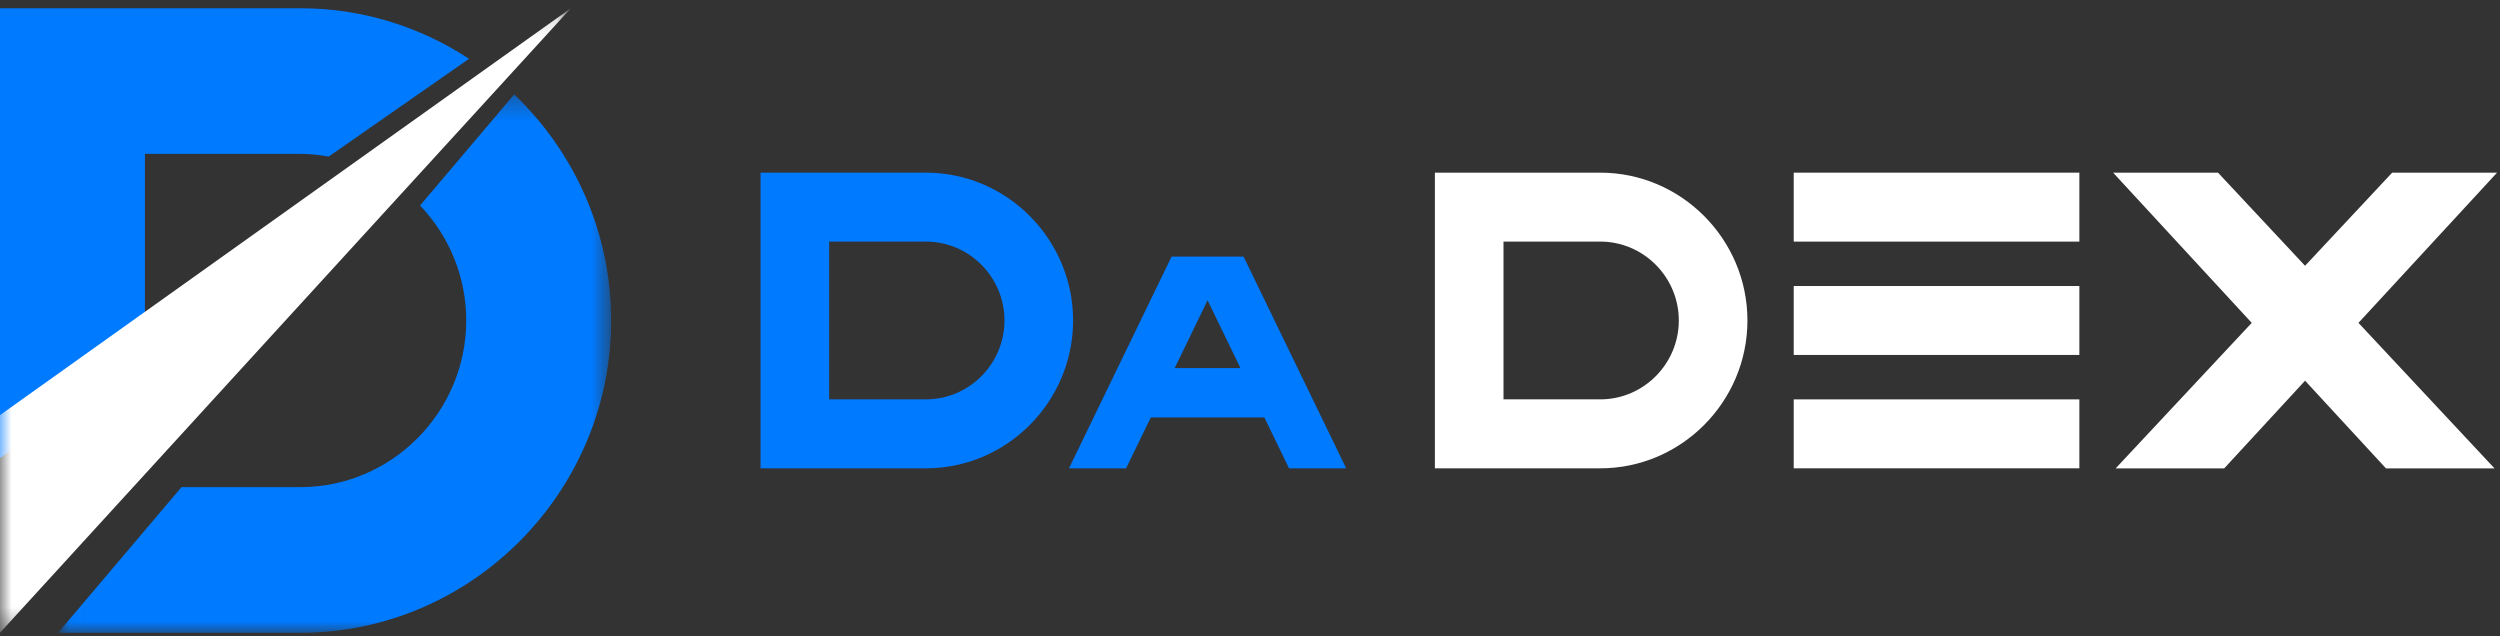 <?xml version="1.0" encoding="UTF-8"?>
<svg width="110px" height="28px" viewBox="0 0 110 28" version="1.1" xmlns="http://www.w3.org/2000/svg" xmlns:xlink="http://www.w3.org/1999/xlink">
    <rect x="0" y="0" width="110" height="28" fill="#333333" stroke="none"/>
    <!-- Generator: Sketch 52.5 (67469) - http://www.bohemiancoding.com/sketch -->
    <title>logo_dadex</title>
    <desc>Created with Sketch.</desc>
    <defs>
        <polygon id="path-1" points="0.023 0.312 24.358 0.312 24.358 24 0.023 24"></polygon>
        <polygon id="path-3" points="0 0.157 25.117 0.157 25.117 27.636 0 27.636"></polygon>
    </defs>
    <g id="Page-1" stroke="none" stroke-width="1" fill="none" fill-rule="evenodd">
        <g id="首页-涨幅榜" transform="translate(-133, -118)">
            <g id="logo_dadex" transform="translate(133, 118)">
                <polygon id="Fill-1" fill="#FFFFFF" points="91.492 10.631 91.492 7.597 78.924 7.597 78.924 10.631 82.406 10.631"></polygon>
                <polygon id="Fill-2" fill="#FFFFFF" points="91.492 15.618 91.492 12.585 78.924 12.585 78.924 15.618 82.406 15.618"></polygon>
                <polygon id="Fill-3" fill="#FFFFFF" points="91.492 20.606 91.492 17.573 78.924 17.573 78.924 20.606 82.406 20.606"></polygon>
                <polygon id="Fill-4" fill="#FFFFFF" points="105.255 7.597 101.423 11.694 97.592 7.597 92.977 7.597 99.076 14.206 93.087 20.61 97.864 20.61 101.423 16.751 104.984 20.61 109.76 20.61 103.772 14.206 109.87 7.597"></polygon>
                <path d="M51.687,16.196 L53.133,13.212 L54.58,16.196 L51.687,16.196 Z M56.717,20.606 L59.232,20.606 L55.967,13.871 L54.716,11.29 L54.065,11.29 L52.202,11.29 L51.55,11.29 L50.299,13.871 L47.035,20.606 L49.549,20.606 L50.634,18.369 L55.633,18.369 L56.717,20.606 Z" id="Fill-5" fill="#007AFF"></path>
                <g id="分组" transform="translate(0, 0.206)">
                    <path d="M40.743,17.366 L36.483,17.366 L36.483,10.424 L40.743,10.424 C42.643,10.424 44.197,11.986 44.197,13.895 C44.197,15.804 42.643,17.366 40.743,17.366 M40.743,7.391 L36.483,7.391 L33.464,7.391 L33.464,10.995 L33.464,20.4 L34.973,20.4 L36.483,20.4 L40.743,20.4 C44.303,20.4 47.216,17.473 47.216,13.895 C47.216,10.318 44.303,7.391 40.743,7.391" id="Fill-6" fill="#007AFF"></path>
                    <path d="M70.414,17.366 L66.154,17.366 L66.154,10.424 L70.414,10.424 C72.314,10.424 73.868,11.986 73.868,13.895 C73.868,15.804 72.314,17.366 70.414,17.366 M70.414,7.391 L66.154,7.391 L63.135,7.391 L63.135,10.995 L63.135,20.4 L64.645,20.4 L66.154,20.4 L70.414,20.4 C73.974,20.4 76.887,17.473 76.887,13.895 C76.887,10.318 73.974,7.391 70.414,7.391" id="Fill-8" fill="#FFFFFF"></path>
                    <g transform="translate(2.533, 3.636)">
                        <mask id="mask-2" fill="white">
                            <use xlink:href="#path-1"></use>
                        </mask>
                        <g id="Clip-11"></g>
                        <path d="M20.091,0.312 L15.95,5.2 C17.206,6.519 17.981,8.302 17.981,10.26 C17.981,14.293 14.698,17.592 10.685,17.592 L5.452,17.592 L0.023,24 L0.655,24 L3.843,24 L10.685,24 C18.205,24 24.358,17.817 24.358,10.26 C24.358,6.356 22.715,2.819 20.091,0.312" id="Fill-10" fill="#007AFF" mask="url(#mask-2)"></path>
                    </g>
                    <path d="M5.001,16.21 L8.208,12.317 L6.376,13.634 L6.376,6.565 L13.219,6.565 C13.644,6.565 14.059,6.611 14.465,6.682 L20.637,2.381 C18.496,0.979 15.95,0.157 13.219,0.157 L6.376,0.157 L7.23684211e-05,0.157 L7.23684211e-05,7.77 L7.23684211e-05,19.948 L5.001,16.21 Z" id="Fill-12" fill="#007AFF"></path>
                    <g>
                        <mask id="mask-4" fill="white">
                            <use xlink:href="#path-3"></use>
                        </mask>
                        <g id="Clip-15"></g>
                        <polygon id="Fill-14" fill="#FFFFFF" mask="url(#mask-4)" points="25.117 0.157 -3.61842105e-05 18.059 -3.61842105e-05 27.636"></polygon>
                    </g>
                </g>
            </g>
        </g>
    </g>
</svg>